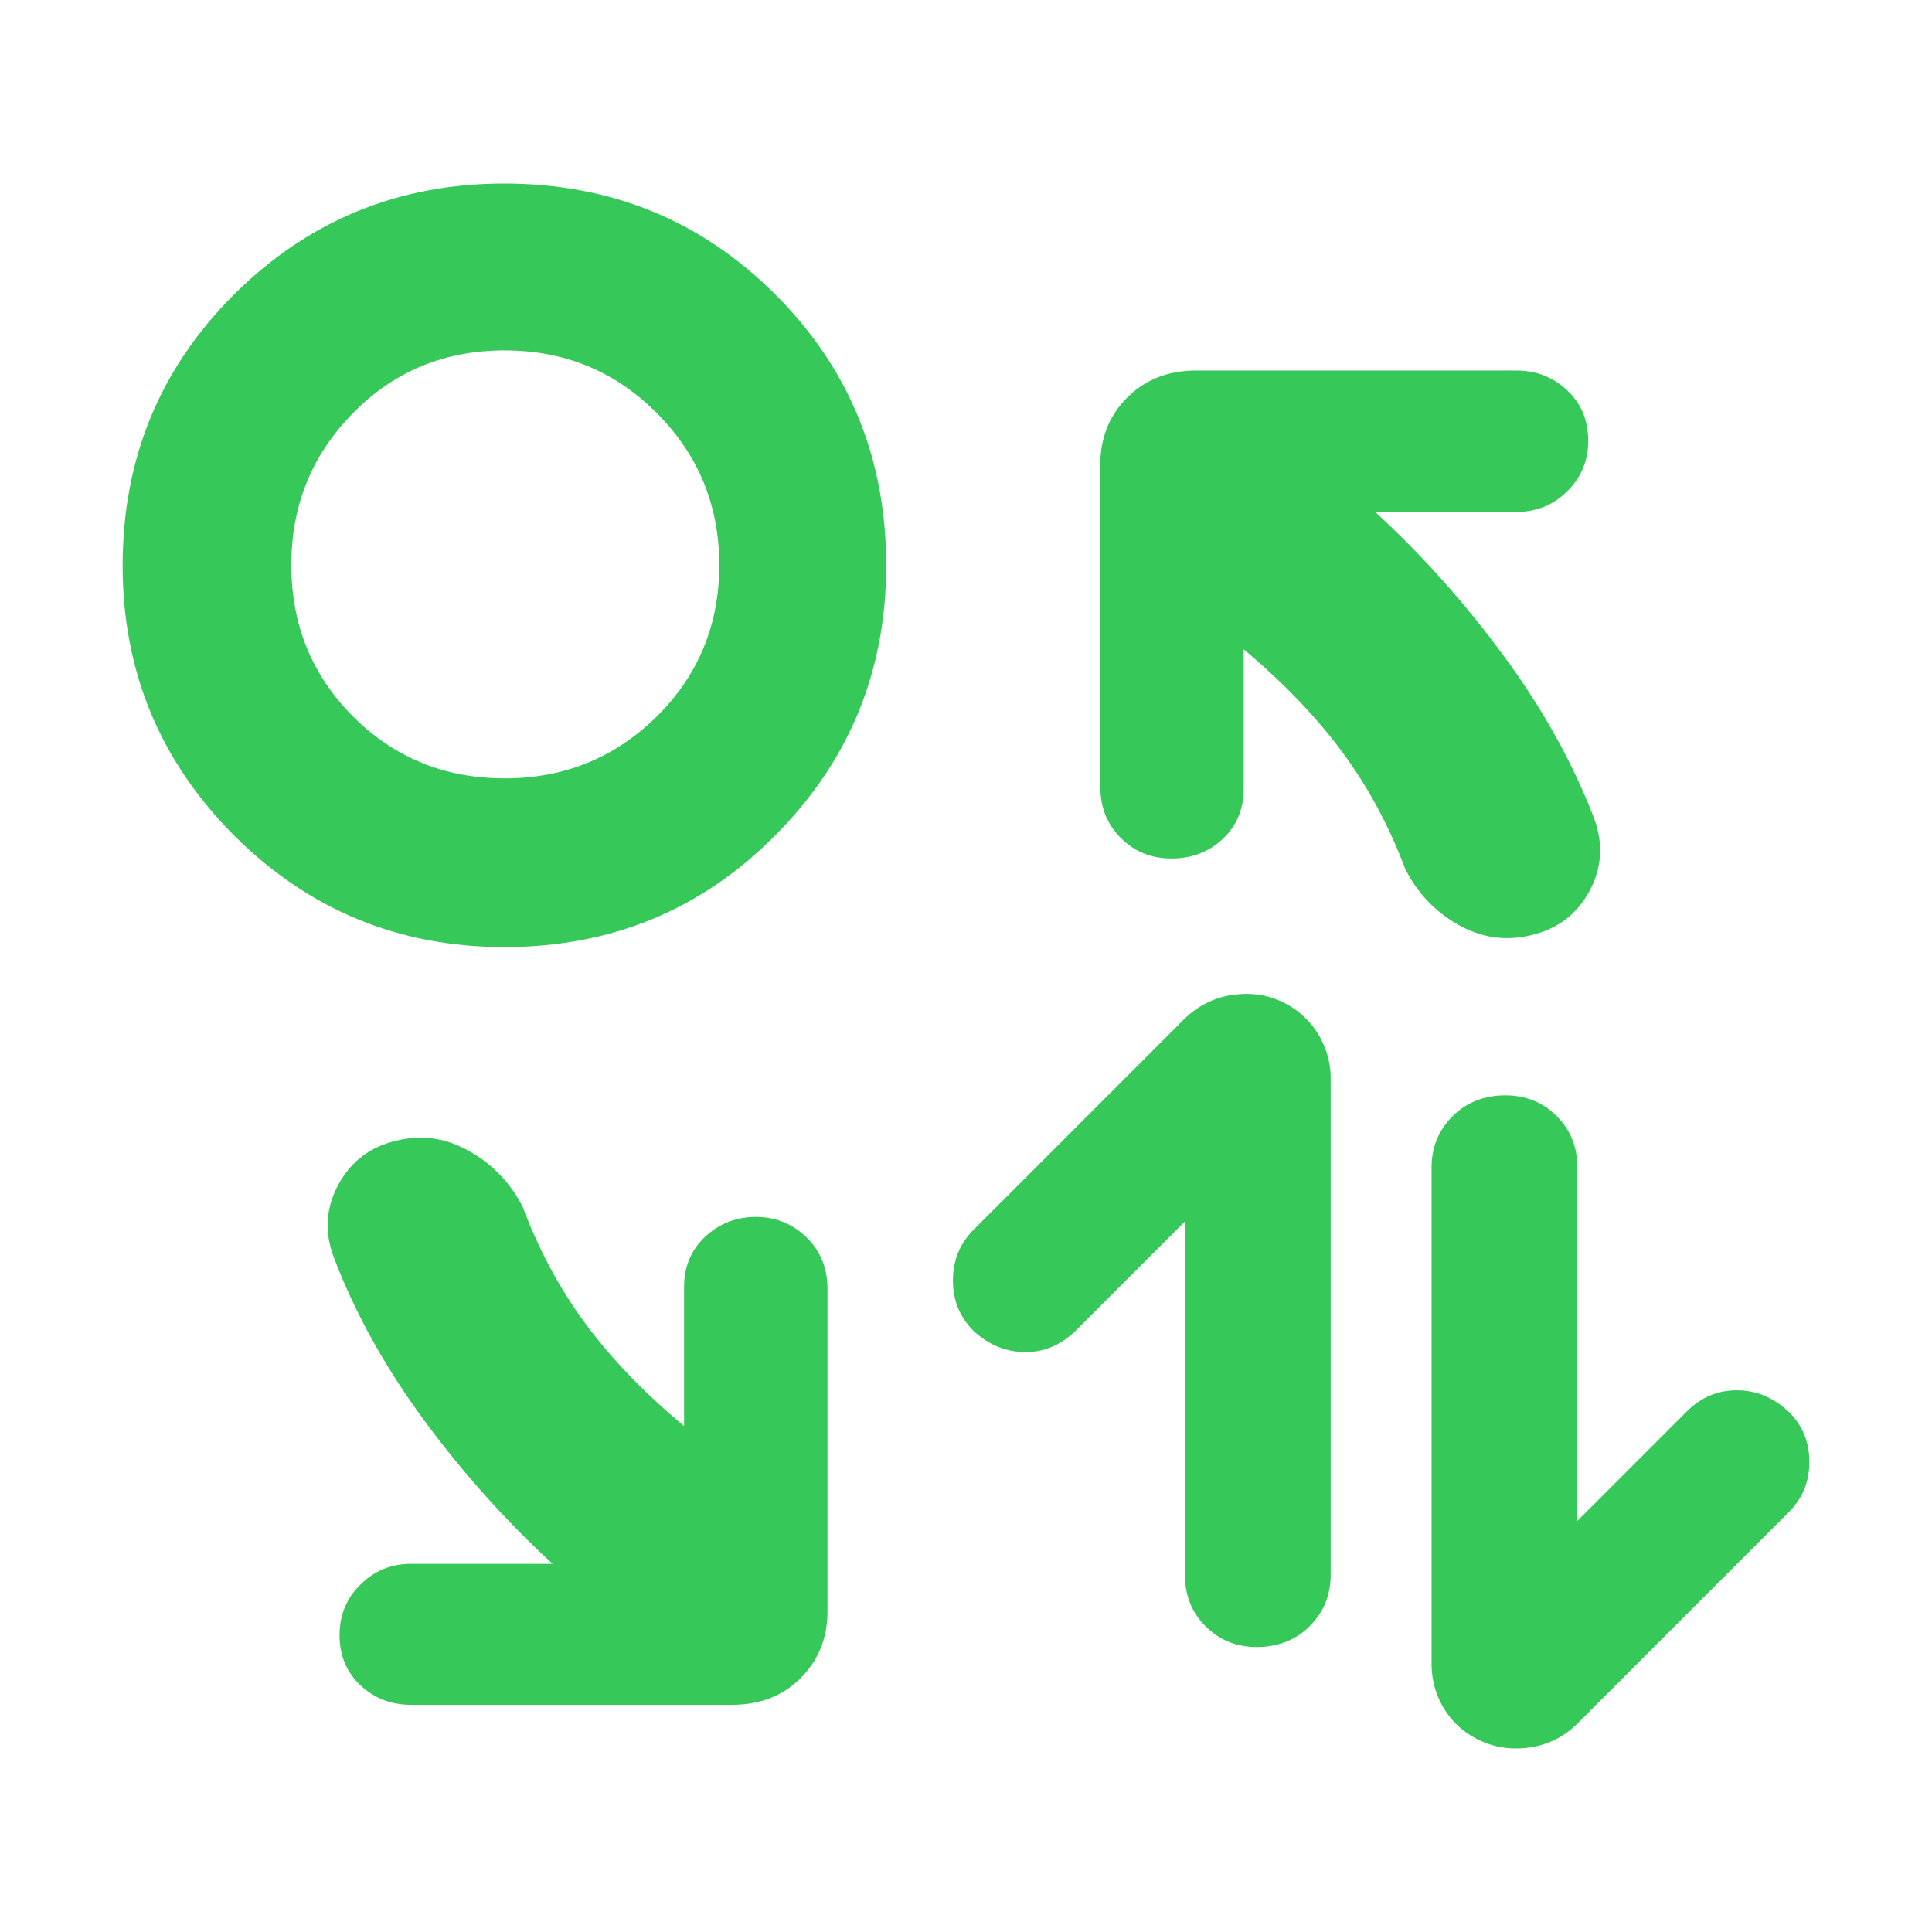 <svg height="48" viewBox="0 -960 960 960" width="48" xmlns="http://www.w3.org/2000/svg"><path fill="rgb(55, 200, 90)" d="m617.993-637.36v69.26c0 10.1-3.483 18.43-10.411 24.96-6.948 6.52-15.397 9.71-25.333 9.71-9.954 0-18.366-3.19-25.236-10.1-6.847-6.74-10.27-15.26-10.27-25.35v-160.32c0-13.25 4.453-24.33 13.359-33.25 8.907-8.89 20.288-13.43 34.141-13.43h159.323c9.877 0 18.268 3.35 25.214 9.88 6.926 6.52 10.41 14.85 10.41 24.93 0 9.9-3.484 18.41-10.41 25.15-6.946 6.92-15.337 10.29-25.214 10.29h-70.261c23.077 21.18 44.353 44.92 63.829 71.45 19.456 26.32 34.457 53.43 45.026 80.93 4.611 12.68 3.779 24.75-2.474 36.23-6.275 11.48-16.011 18.81-29.193 21.77-12.548 2.98-24.582 1.19-36.121-5.35-11.557-6.71-20.286-15.83-26.223-27.9-7.916-20.99-18.308-40.38-31.172-57.79s-29.192-34.45-48.984-51.07zm-278.072 385.95v-69.28c0-9.89 3.463-18.2 10.409-24.74 6.927-6.53 15.378-9.89 25.334-9.89 9.955 0 18.347 3.56 25.214 10.28 6.849 6.73 10.293 15.25 10.293 25.35v160.5c0 13.06-4.453 24.13-13.361 33.05-8.904 8.92-20.286 13.26-34.14 13.26h-159.323c-9.875 0-18.287-3.17-25.234-9.7-6.928-6.52-10.391-14.83-10.391-24.92 0-9.91 3.463-18.41 10.391-25.13 6.947-6.93 15.359-10.31 25.234-10.31h70.26c-23.094-21.18-44.372-44.94-63.826-71.25-19.476-26.52-34.478-53.44-45.028-81.36-4.631-12.45-3.8-24.53 2.474-36.01 6.256-11.48 15.992-18.79 29.193-21.76 12.529-2.98 24.562-1.19 36.12 5.53 11.539 6.54 20.285 15.85 26.223 27.54 7.917 21.17 18.307 40.56 31.173 57.98 12.865 17.39 29.193 34.42 48.985 50.86zm-89.335-237.99c-52.498 0-97.233-18.53-134.203-55.4-36.971-37.08-55.446-81.72-55.446-134.13 0-53.11 18.475-97.94 55.428-134.82 36.953-36.72 81.652-55.05 134.08-55.05 53.064 0 97.992 18.33 134.75 55.05 36.759 36.71 55.147 81.52 55.147 134.64 0 52.59-18.354 97.23-55.04 134.11-36.671 37.07-81.581 55.6-134.716 55.6zm.159-83.84c29.629 0 54.81-10.23 75.545-30.69 20.736-20.47 31.112-45.7 31.112-75.35s-10.376-54.71-31.112-75.52c-20.735-20.83-45.916-31.08-75.545-31.08-29.682 0-54.757 10.25-75.263 31.08-20.488 20.81-30.724 45.87-30.724 75.52s10.236 54.88 30.724 75.35c20.506 20.46 45.581 30.69 75.263 30.69zm364.918 107.26c11.73-1.05 23.25 2.87 31.91 10.8 8.64 7.92 13.63 19.14 13.63 30.9v246.82c0 10.05-3.46 18.54-10.38 25.46-6.91 6.94-15.94 10.41-26.31 10.41-10.19 0-18.64-3.47-25.55-10.41-6.92-6.92-10.19-15.41-10.19-25.46v-175.6l-54.18 54.2c-7.3 7.12-15.56 10.7-24.98 10.7-9.6 0-18.248-3.48-25.738-10.4-6.92-6.82-10.38-15.21-10.38-25.18 0-9.99 3.46-18.49 10.57-25.5l104.518-104.56c7.11-6.93 16.14-11.22 25.93-12.08zm141.22 374.616c-11.72 1.056-23.25-2.863-32.08-10.796-8.65-7.92-13.46-19.14-13.46-30.9v-246.82c0-10.05 3.46-18.55 10.39-25.46 6.91-6.94 15.75-10.41 26.31-10.41 10.18 0 18.64 3.47 25.56 10.41 6.91 6.91 10.17 15.41 10.17 25.46v175.6l54.19-54.2c7.11-7.13 15.37-10.7 24.98-10.7 9.6 0 18.06 3.48 25.56 10.39 7.1 6.83 10.56 15.22 10.56 25.19 0 9.99-3.46 18.49-10.76 25.5l-104.53 104.55c-6.91 6.94-15.94 11.225-25.74 12.09z"/></svg>